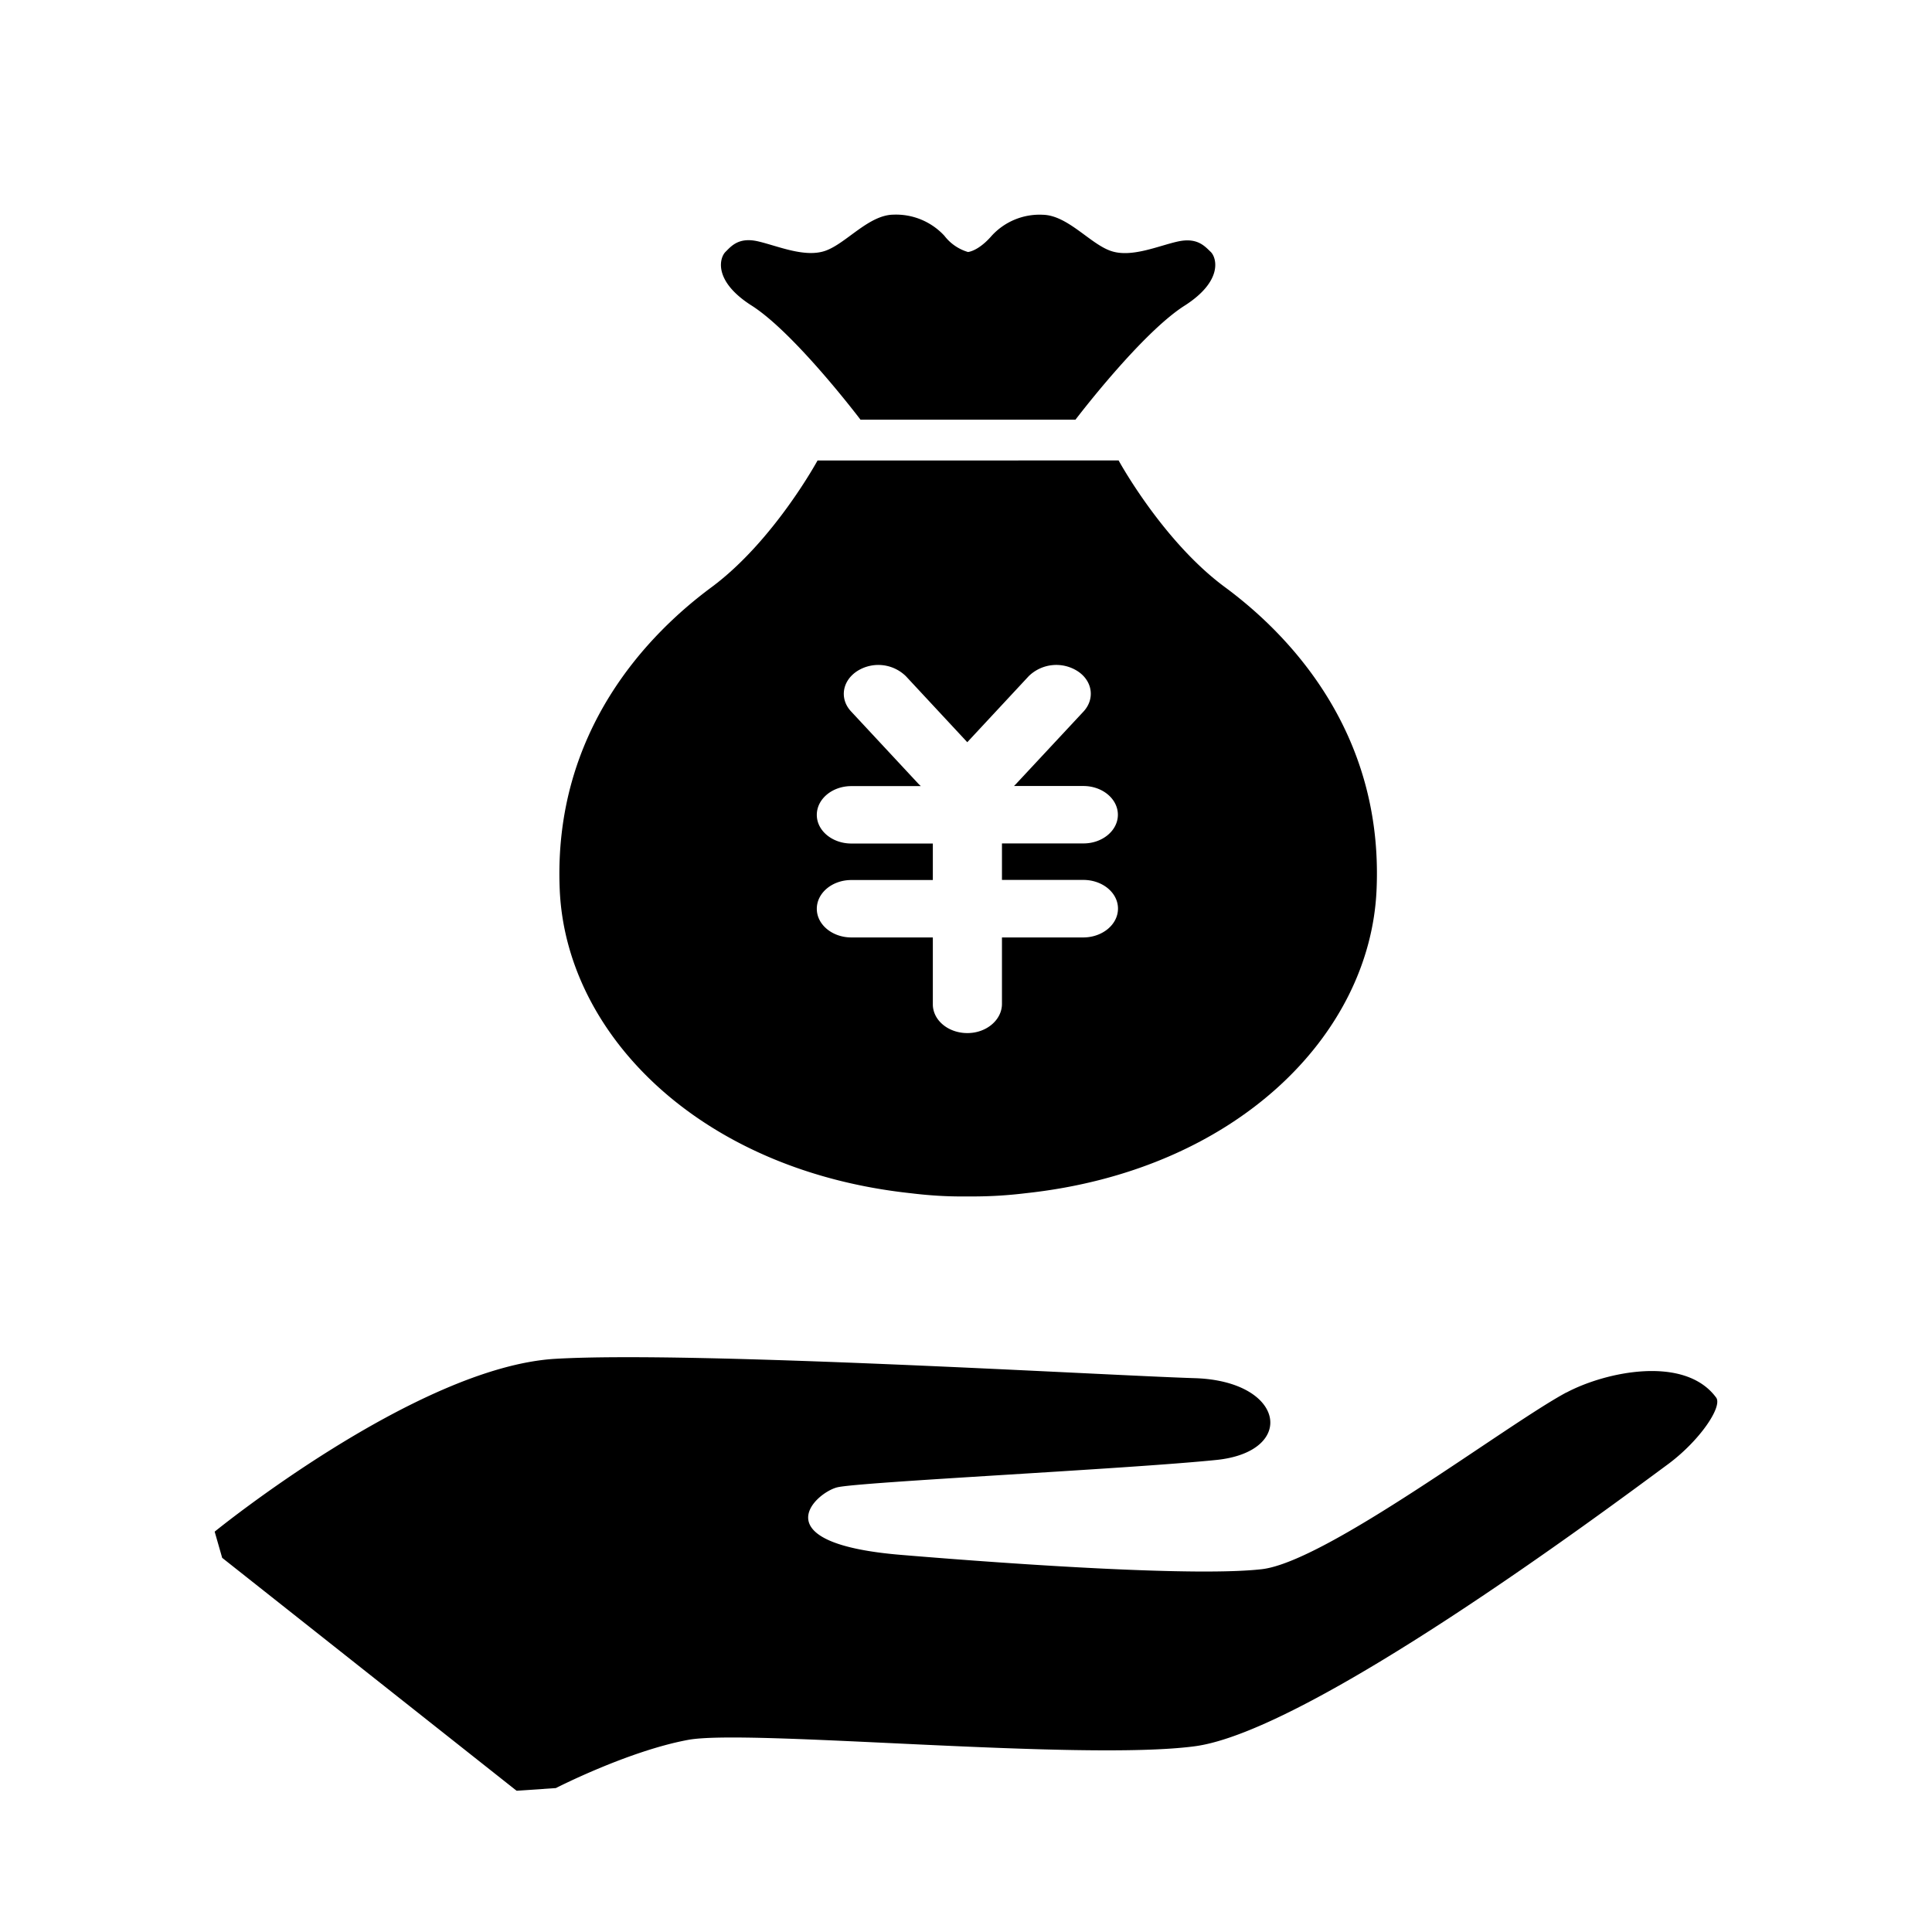 <svg t="1727001893136" class="icon" viewBox="0 0 1024 1024" version="1.1" xmlns="http://www.w3.org/2000/svg" p-id="1080" width="20" height="20"><path d="M830.236 738.02c-31.744 17.01-127.317 89.884-161.564 93.696-34.02 3.868-126.009-2.162-191.431-7.623-74.012-6.201-45.17-32.882-33.451-35.783 11.719-2.844 153.6-9.671 200.932-14.507 42.667-4.38 36.523-41.87-11.548-43.349-48.071-1.479-265.842-14.564-339.058-10.24C220.786 724.708 113.778 811.804 113.778 811.804l3.982 13.881 156.046 123.449 20.821-1.422s38.229-19.627 70.087-25.543c31.801-5.916 207.644 11.378 268.345 3.413 60.7-7.851 217.088-124.473 251.449-149.845 16.668-12.516 28.558-30.265 25.088-34.987-16.668-22.699-58.766-13.653-79.36-2.674zM592.896 244.053s23.324 42.78 56.32 67.129c32.996 24.348 84.196 76.06 80.384 160.54-3.413 77.198-74.923 148.821-186.027 160.711-9.273 1.138-18.603 1.707-27.989 1.707h-4.949c-9.33 0.057-18.66-0.569-27.932-1.707-111.104-11.947-182.613-83.627-186.027-160.711-3.698-84.48 47.445-136.078 80.441-160.484 32.996-24.462 56.206-67.186 56.206-67.186zM480.142 358.4a20.878 20.878 0 0 0-25.771-2.731c-8.078 5.234-9.5 14.791-3.243 21.447l35.84 38.514 1.081 1.024h-36.807c-10.126 0-18.318 6.827-18.318 15.246 0 8.42 8.249 15.189 18.318 15.189h43.179v19.342h-43.179c-10.126 0-18.318 6.827-18.318 15.246 0 8.42 8.249 15.189 18.318 15.189h43.179v35.442c0 8.42 8.135 15.246 18.318 15.246 10.126 0 18.318-6.997 18.318-15.474v-35.214h43.179c10.069-0.057 18.318-6.827 18.318-15.303 0-8.42-8.249-15.189-18.375-15.189h-43.122v-19.342h43.236c10.012 0 18.204-6.827 18.204-15.189 0-8.42-8.192-15.246-18.318-15.246h-36.75l1.024-1.024 35.84-38.457c6.144-6.656 4.836-16.27-3.243-21.447a20.935 20.935 0 0 0-25.771 2.674l-32.597 35.044zM397.938 161.678C420.978 176.071 456.078 222.436 456.078 222.436h113.948s35.157-46.308 58.254-60.7c20.139-13.084 16.498-25.259 13.426-28.217-3.129-2.958-7.054-7.794-17.408-5.518-10.354 2.276-24.747 8.818-35.669 4.949-10.923-3.812-22.699-18.773-35.84-19.115a34.361 34.361 0 0 0-27.193 11.15c-4.267 4.949-8.932 8.021-12.516 8.59a24.462 24.462 0 0 1-12.516-8.59A34.873 34.873 0 0 0 473.429 113.778c-13.084 0.228-24.974 15.246-35.897 19.115s-25.372-2.56-35.669-4.949c-10.24-2.389-14.222 2.446-17.294 5.518-3.129 3.015-6.77 15.189 13.369 28.217z" fill="#000" p-id="1081"></path></svg>